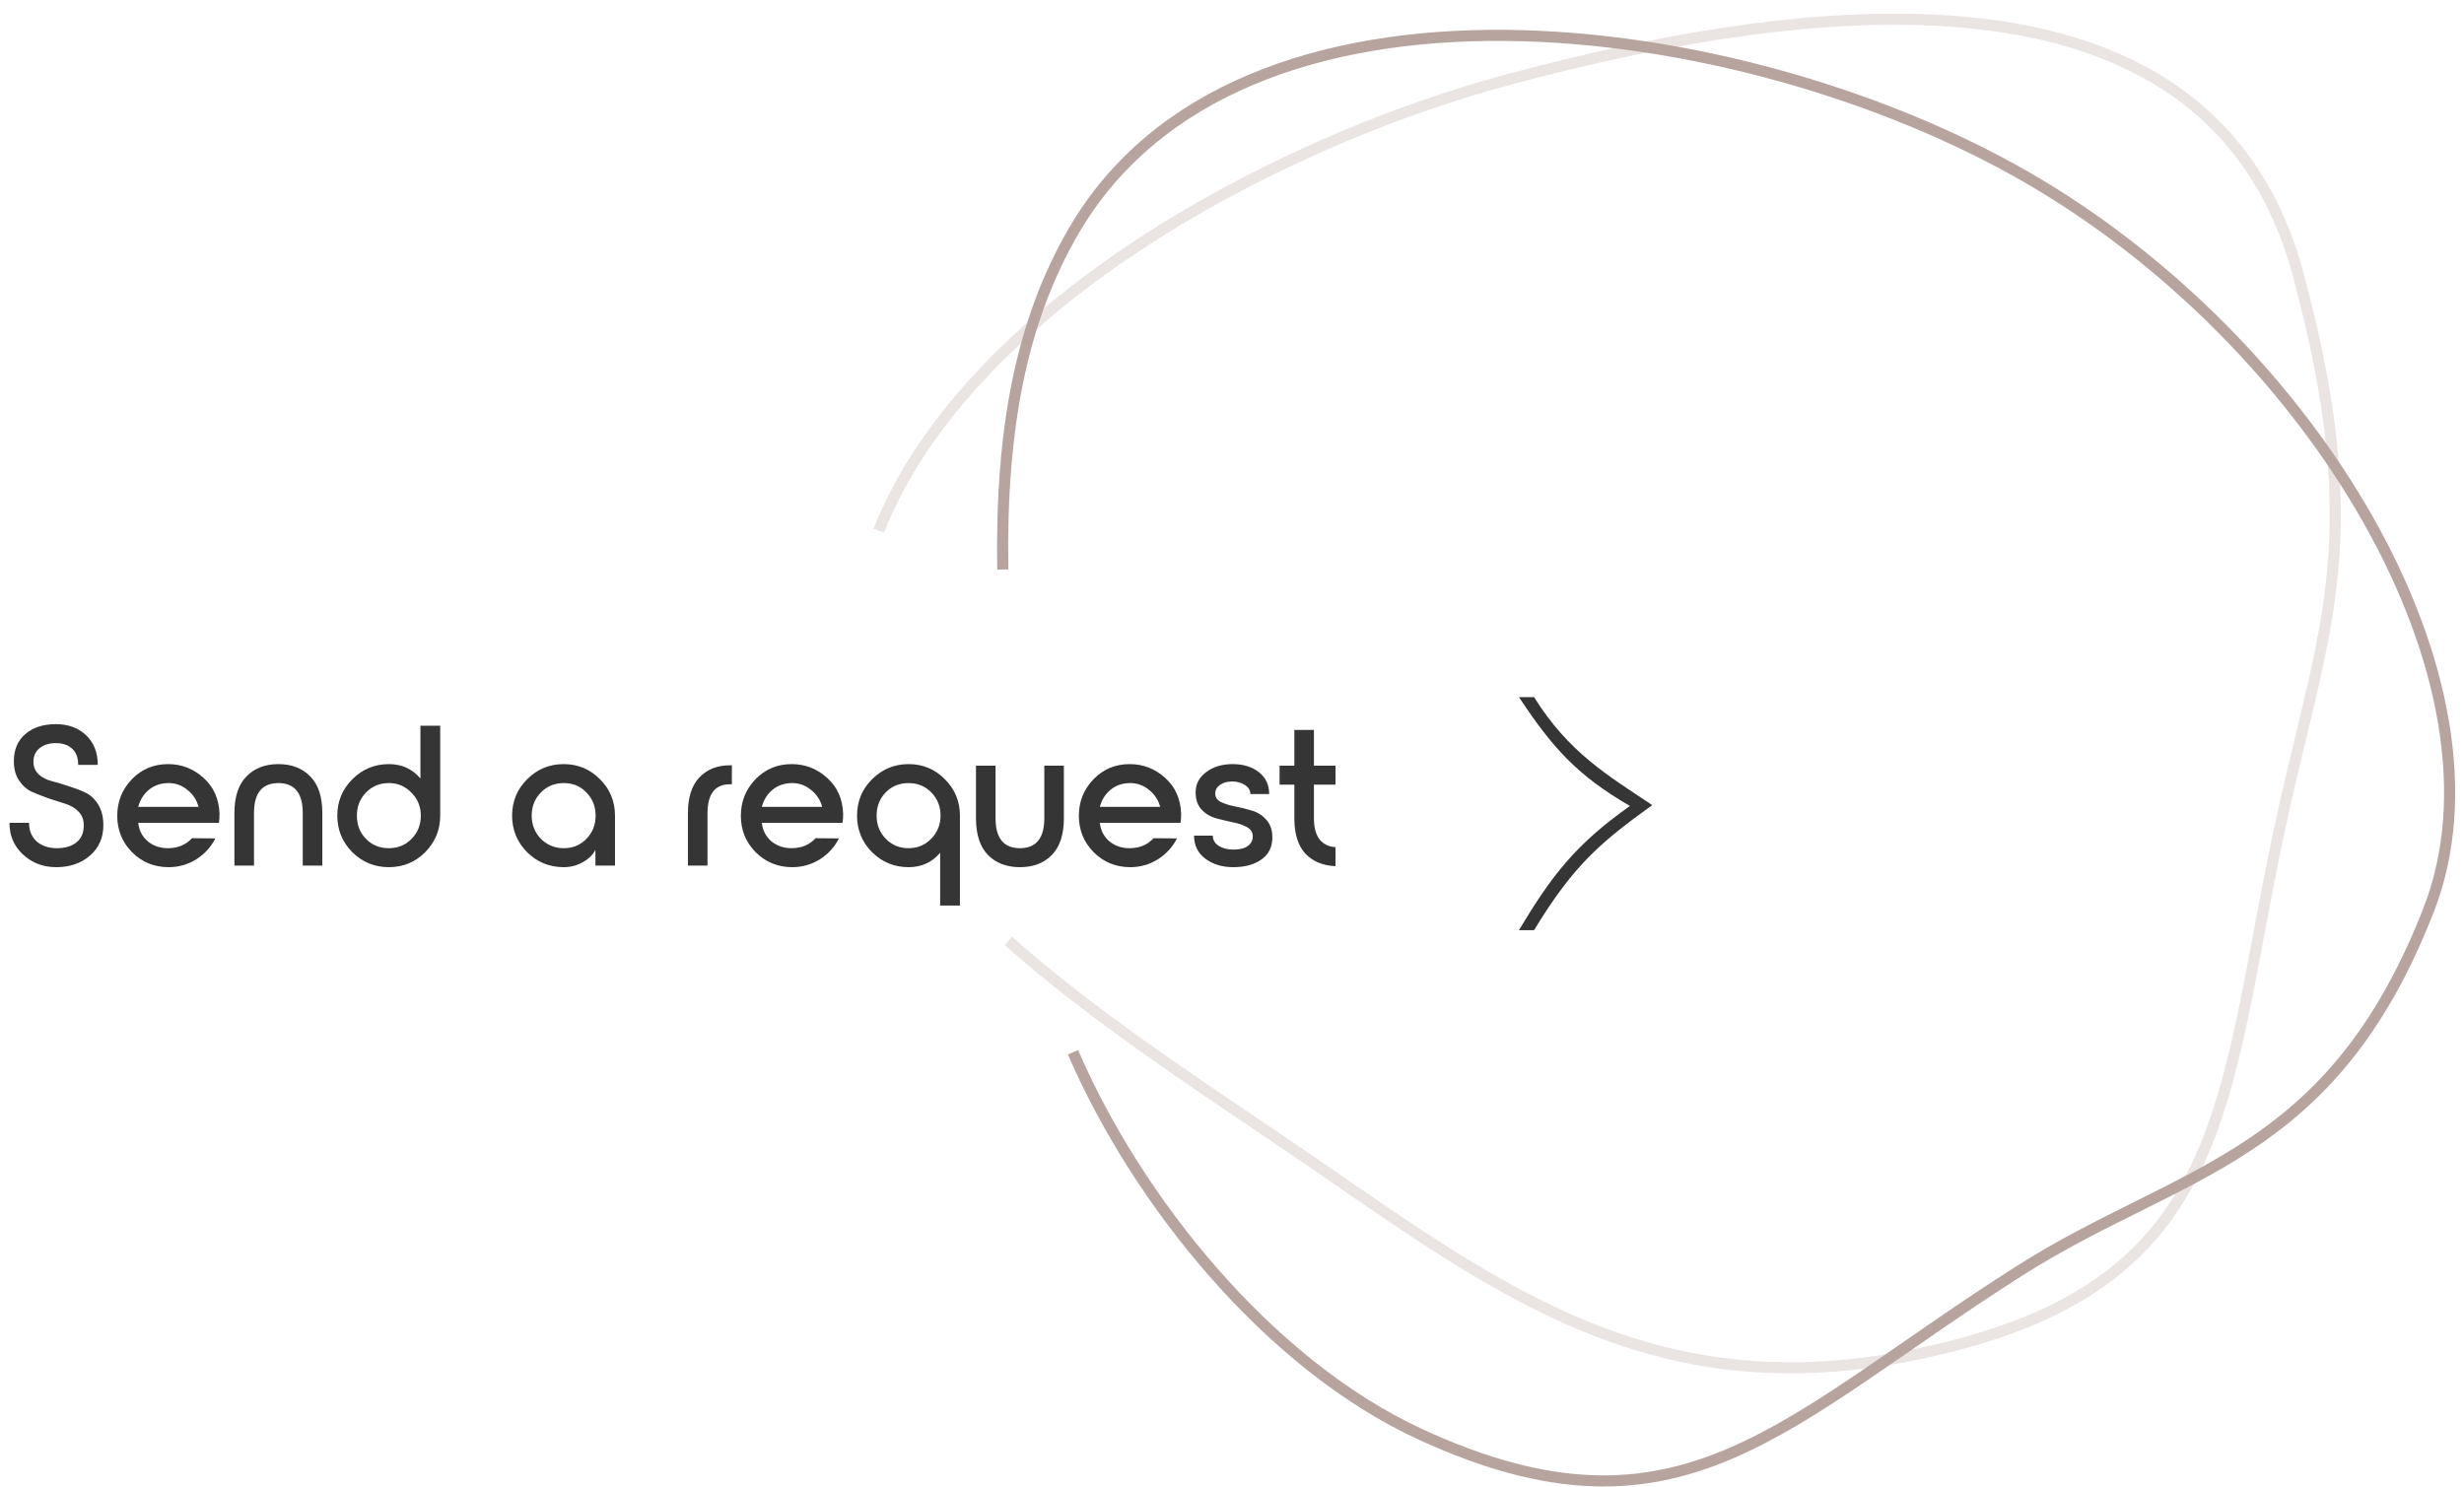 <svg width="222" height="134" viewBox="0 0 222 134" fill="none" xmlns="http://www.w3.org/2000/svg">
<path fill-rule="evenodd" clip-rule="evenodd" d="M136.85 62.823C139.85 67.323 142.015 69.823 146.85 72.628C141.978 76.082 139.85 78.823 136.85 83.823H138.215C141.85 77.823 144.35 75.823 148.861 72.55C144.792 69.829 141.35 67.823 138.215 62.823H136.85Z" fill="#353535"/>
<path opacity="0.3" d="M114.493 102.189L114.772 101.774L114.493 102.189ZM205.784 72.869L205.296 72.76L205.784 72.869ZM136.17 7.614C150.534 3.765 166.288 1.01 179.387 2.775C185.93 3.657 191.783 5.663 196.468 9.199C201.146 12.729 204.691 17.807 206.59 24.892L207.556 24.634C205.604 17.349 201.939 12.074 197.07 8.4C192.209 4.732 186.178 2.681 179.52 1.784C166.218 -0.008 150.306 2.791 135.912 6.648L136.17 7.614ZM176.529 120.612C162.723 124.311 152.2 122.892 142.69 118.925C133.14 114.94 124.62 108.397 114.772 101.774L114.214 102.604C123.986 109.175 132.635 115.813 142.305 119.847C152.015 123.898 162.764 125.335 176.788 121.577L176.529 120.612ZM206.59 24.892C209.708 36.528 210.31 44.322 209.679 51.27C209.046 58.248 207.175 64.37 205.296 72.76L206.272 72.978C208.131 64.679 210.034 58.425 210.675 51.361C211.319 44.267 210.696 36.353 207.556 24.634L206.59 24.892ZM205.296 72.76C203.914 78.932 202.96 84.642 201.93 89.772C200.896 94.92 199.781 99.507 198.07 103.525C196.363 107.534 194.065 110.97 190.665 113.818C187.263 116.667 182.732 118.949 176.529 120.612L176.788 121.577C183.094 119.888 187.767 117.55 191.308 114.584C194.851 111.616 197.234 108.041 198.99 103.917C200.743 99.8 201.874 95.129 202.91 89.969C203.95 84.791 204.891 79.143 206.272 72.978L205.296 72.76ZM79.636 48.007C83.472 38.286 92.066 29.666 102.506 22.725C112.937 15.789 125.16 10.565 136.17 7.614L135.912 6.648C124.806 9.624 112.482 14.891 101.952 21.892C91.43 28.888 82.648 37.65 78.706 47.64L79.636 48.007ZM114.772 101.774C106.222 96.024 97.822 90.346 91.183 84.408L90.516 85.154C97.216 91.146 105.678 96.863 114.214 102.604L114.772 101.774Z" fill="#B7A49F"/>
<path d="M218.825 81.965L219.291 82.147L218.825 81.965ZM182.039 114.462L181.771 114.04L182.039 114.462ZM127.983 129.256L127.773 129.71L127.983 129.256ZM97.107 21.169C104.424 8.494 119.233 3.558 135.557 3.688C151.868 3.818 169.548 9.012 182.379 16.42L182.879 15.554C169.905 8.063 152.056 2.82 135.565 2.688C119.088 2.557 103.822 7.537 96.241 20.669L97.107 21.169ZM182.379 16.42C195.204 23.825 206.181 35.137 212.956 47.133C219.739 59.142 222.265 71.747 218.359 81.784L219.291 82.147C223.351 71.713 220.682 58.778 213.827 46.641C206.964 34.49 195.86 23.049 182.879 15.554L182.379 16.42ZM218.359 81.784C214.005 92.971 208.491 98.719 202.286 102.818C199.17 104.877 195.875 106.524 192.43 108.24C188.993 109.952 185.412 111.73 181.771 114.04L182.307 114.884C185.897 112.606 189.433 110.85 192.876 109.135C196.312 107.423 199.663 105.75 202.838 103.653C209.215 99.439 214.863 93.526 219.291 82.147L218.359 81.784ZM181.771 114.04C176.418 117.435 171.819 120.747 167.603 123.607C163.376 126.475 159.528 128.894 155.626 130.554C151.732 132.21 147.789 133.108 143.374 132.93C138.955 132.752 134.035 131.495 128.192 128.802L127.773 129.71C133.701 132.442 138.751 133.745 143.334 133.929C147.921 134.114 152.012 133.178 156.017 131.474C160.014 129.774 163.93 127.308 168.164 124.435C172.41 121.554 176.97 118.269 182.307 114.884L181.771 114.04ZM90.849 51.315C90.634 38.586 92.565 29.035 97.107 21.169L96.241 20.669C91.577 28.746 89.632 38.496 89.849 51.332L90.849 51.315ZM128.192 128.802C114.507 122.494 102.809 107.776 97.133 94.625L96.215 95.022C101.955 108.322 113.799 123.269 127.773 129.71L128.192 128.802Z" fill="#B7A49F"/>
<path d="M9.312 74.364C9.312 73.62 9.156 72.996 8.844 72.492C8.532 71.988 8.142 71.628 7.674 71.412C7.206 71.196 6.702 71.004 6.162 70.836C5.622 70.656 5.118 70.506 4.65 70.386C4.182 70.266 3.792 70.062 3.48 69.774C3.168 69.474 3.012 69.096 3.012 68.64C3.012 68.136 3.192 67.734 3.552 67.434C3.924 67.122 4.416 66.966 5.028 66.966C5.652 66.966 6.144 67.134 6.504 67.47C6.864 67.794 7.044 68.28 7.044 68.928H8.808C8.808 67.812 8.46 66.924 7.764 66.264C7.068 65.592 6.156 65.256 5.028 65.256C3.888 65.256 2.97 65.556 2.274 66.156C1.59 66.744 1.248 67.56 1.248 68.604C1.248 69.288 1.404 69.864 1.716 70.332C2.028 70.8 2.418 71.142 2.886 71.358C3.354 71.562 3.858 71.76 4.398 71.952C4.938 72.132 5.442 72.294 5.91 72.438C6.378 72.582 6.768 72.816 7.08 73.14C7.392 73.464 7.548 73.872 7.548 74.364C7.548 75.048 7.326 75.564 6.882 75.912C6.45 76.26 5.868 76.434 5.136 76.434C4.38 76.434 3.768 76.23 3.3 75.822C2.844 75.402 2.616 74.844 2.616 74.148H0.852C0.852 75.3 1.26 76.254 2.076 77.01C2.892 77.766 3.894 78.144 5.082 78.144C6.282 78.144 7.284 77.802 8.088 77.118C8.904 76.422 9.312 75.504 9.312 74.364ZM11.896 76.794C11.008 75.894 10.564 74.802 10.564 73.518C10.564 72.234 11.002 71.136 11.878 70.224C12.766 69.312 13.852 68.856 15.136 68.856C16.36 68.856 17.428 69.27 18.34 70.098C19.252 70.914 19.732 71.994 19.78 73.338C19.78 73.638 19.762 73.908 19.726 74.148H12.454C12.526 74.82 12.808 75.372 13.3 75.804C13.804 76.224 14.416 76.434 15.136 76.434C16.024 76.434 16.744 76.134 17.296 75.534L19.402 75.552C19.006 76.332 18.43 76.962 17.674 77.442C16.918 77.91 16.09 78.144 15.19 78.144C13.894 78.144 12.796 77.694 11.896 76.794ZM12.454 72.708H17.89C17.722 72.084 17.386 71.574 16.882 71.178C16.39 70.77 15.826 70.566 15.19 70.566C14.506 70.566 13.918 70.764 13.426 71.16C12.946 71.556 12.622 72.072 12.454 72.708ZM29.041 78V73.266C29.041 71.802 28.681 70.704 27.961 69.972C27.241 69.228 26.281 68.856 25.081 68.856C23.881 68.856 22.921 69.228 22.201 69.972C21.481 70.704 21.121 71.802 21.121 73.266V78H22.885V73.266C22.885 71.466 23.617 70.566 25.081 70.566C26.545 70.566 27.277 71.466 27.277 73.266V78H29.041ZM39.661 73.5C39.661 74.784 39.211 75.882 38.311 76.794C37.411 77.694 36.319 78.144 35.035 78.144C33.751 78.144 32.653 77.694 31.741 76.794C30.841 75.882 30.391 74.784 30.391 73.5C30.391 72.216 30.841 71.124 31.741 70.224C32.653 69.312 33.751 68.856 35.035 68.856C36.199 68.856 37.147 69.288 37.879 70.152V65.4H39.661V73.5ZM35.035 70.566C34.219 70.566 33.535 70.848 32.983 71.412C32.431 71.976 32.155 72.672 32.155 73.5C32.155 74.328 32.425 75.024 32.965 75.588C33.517 76.152 34.207 76.434 35.035 76.434C35.851 76.434 36.535 76.152 37.087 75.588C37.639 75.024 37.915 74.328 37.915 73.5C37.915 72.684 37.633 71.994 37.069 71.43C36.517 70.854 35.839 70.566 35.035 70.566ZM50.784 78.144C49.5 78.144 48.402 77.694 47.49 76.794C46.59 75.882 46.14 74.784 46.14 73.5C46.14 72.216 46.59 71.124 47.49 70.224C48.402 69.312 49.5 68.856 50.784 68.856C52.068 68.856 53.16 69.312 54.06 70.224C54.96 71.124 55.41 72.216 55.41 73.5V78H53.646V76.578C53.43 77.022 53.052 77.394 52.512 77.694C51.984 77.994 51.408 78.144 50.784 78.144ZM48.732 75.588C49.296 76.152 49.986 76.434 50.802 76.434C51.618 76.434 52.296 76.152 52.836 75.588C53.388 75.024 53.664 74.328 53.664 73.5C53.664 72.672 53.388 71.976 52.836 71.412C52.296 70.848 51.618 70.566 50.802 70.566C49.974 70.566 49.284 70.848 48.732 71.412C48.18 71.976 47.904 72.672 47.904 73.5C47.904 74.316 48.18 75.012 48.732 75.588ZM61.98 78V73.302C61.98 71.862 62.322 70.782 63.006 70.062C63.702 69.33 64.62 68.964 65.76 68.964H65.94V70.674H65.76C64.416 70.674 63.744 71.55 63.744 73.302V78H61.98ZM68.082 76.794C67.194 75.894 66.75 74.802 66.75 73.518C66.75 72.234 67.188 71.136 68.064 70.224C68.952 69.312 70.038 68.856 71.322 68.856C72.546 68.856 73.614 69.27 74.526 70.098C75.438 70.914 75.918 71.994 75.966 73.338C75.966 73.638 75.948 73.908 75.912 74.148H68.64C68.712 74.82 68.994 75.372 69.486 75.804C69.99 76.224 70.602 76.434 71.322 76.434C72.21 76.434 72.93 76.134 73.482 75.534L75.588 75.552C75.192 76.332 74.616 76.962 73.86 77.442C73.104 77.91 72.276 78.144 71.376 78.144C70.08 78.144 68.982 77.694 68.082 76.794ZM68.64 72.708H74.076C73.908 72.084 73.572 71.574 73.068 71.178C72.576 70.77 72.012 70.566 71.376 70.566C70.692 70.566 70.104 70.764 69.612 71.16C69.132 71.556 68.808 72.072 68.64 72.708ZM86.487 73.5V81.6H84.705V76.848C83.973 77.712 83.025 78.144 81.861 78.144C80.577 78.144 79.479 77.694 78.567 76.794C77.667 75.882 77.217 74.784 77.217 73.5C77.217 72.216 77.667 71.124 78.567 70.224C79.479 69.312 80.577 68.856 81.861 68.856C83.145 68.856 84.237 69.312 85.137 70.224C86.037 71.124 86.487 72.216 86.487 73.5ZM81.861 76.434C82.665 76.434 83.343 76.152 83.895 75.588C84.459 75.012 84.741 74.316 84.741 73.5C84.741 72.672 84.465 71.976 83.913 71.412C83.361 70.848 82.677 70.566 81.861 70.566C81.033 70.566 80.343 70.848 79.791 71.412C79.251 71.976 78.981 72.672 78.981 73.5C78.981 74.328 79.257 75.024 79.809 75.588C80.361 76.152 81.045 76.434 81.861 76.434ZM95.853 69H94.089V73.734C94.089 75.534 93.357 76.434 91.893 76.434C90.429 76.434 89.697 75.534 89.697 73.734V69H87.933V73.734C87.933 75.198 88.293 76.302 89.013 77.046C89.733 77.778 90.693 78.144 91.893 78.144C93.093 78.144 94.053 77.778 94.773 77.046C95.493 76.302 95.853 75.198 95.853 73.734V69ZM98.535 76.794C97.647 75.894 97.203 74.802 97.203 73.518C97.203 72.234 97.641 71.136 98.517 70.224C99.405 69.312 100.491 68.856 101.775 68.856C102.999 68.856 104.067 69.27 104.979 70.098C105.891 70.914 106.371 71.994 106.419 73.338C106.419 73.638 106.401 73.908 106.365 74.148H99.093C99.165 74.82 99.447 75.372 99.939 75.804C100.443 76.224 101.055 76.434 101.775 76.434C102.663 76.434 103.383 76.134 103.935 75.534L106.041 75.552C105.645 76.332 105.069 76.962 104.313 77.442C103.557 77.91 102.729 78.144 101.829 78.144C100.533 78.144 99.435 77.694 98.535 76.794ZM99.093 72.708H104.529C104.361 72.084 104.025 71.574 103.521 71.178C103.029 70.77 102.465 70.566 101.829 70.566C101.145 70.566 100.557 70.764 100.065 71.16C99.585 71.556 99.261 72.072 99.093 72.708ZM111.108 78.144C110.124 78.144 109.29 77.892 108.606 77.388C107.922 76.872 107.58 76.176 107.58 75.3H109.272C109.272 75.684 109.446 75.99 109.794 76.218C110.154 76.446 110.604 76.56 111.144 76.56C111.696 76.56 112.122 76.452 112.422 76.236C112.722 76.02 112.872 75.732 112.872 75.372C112.872 75 112.692 74.718 112.332 74.526C111.984 74.334 111.558 74.19 111.054 74.094C110.55 73.986 110.046 73.866 109.542 73.734C109.038 73.59 108.606 73.326 108.246 72.942C107.898 72.558 107.724 72.042 107.724 71.394C107.724 70.65 108.042 70.044 108.678 69.576C109.314 69.096 110.106 68.856 111.054 68.856C112.014 68.856 112.8 69.096 113.412 69.576C114.036 70.056 114.348 70.716 114.348 71.556H112.656C112.656 71.22 112.494 70.95 112.17 70.746C111.858 70.53 111.474 70.422 111.018 70.422C110.574 70.422 110.208 70.524 109.92 70.728C109.632 70.932 109.488 71.196 109.488 71.52C109.488 71.844 109.662 72.096 110.01 72.276C110.358 72.444 110.784 72.576 111.288 72.672C111.792 72.768 112.296 72.894 112.8 73.05C113.304 73.194 113.73 73.464 114.078 73.86C114.438 74.244 114.624 74.76 114.636 75.408C114.648 76.296 114.324 76.974 113.664 77.442C113.016 77.91 112.164 78.144 111.108 78.144ZM120.326 70.71H118.382V73.734C118.382 75.366 119.03 76.236 120.326 76.344V78.054C119.186 78.006 118.28 77.628 117.608 76.92C116.948 76.2 116.618 75.144 116.618 73.752V70.71H115.286V69H116.618V65.778H118.382V69H120.326V70.71Z" fill="#353535"/>
</svg>
